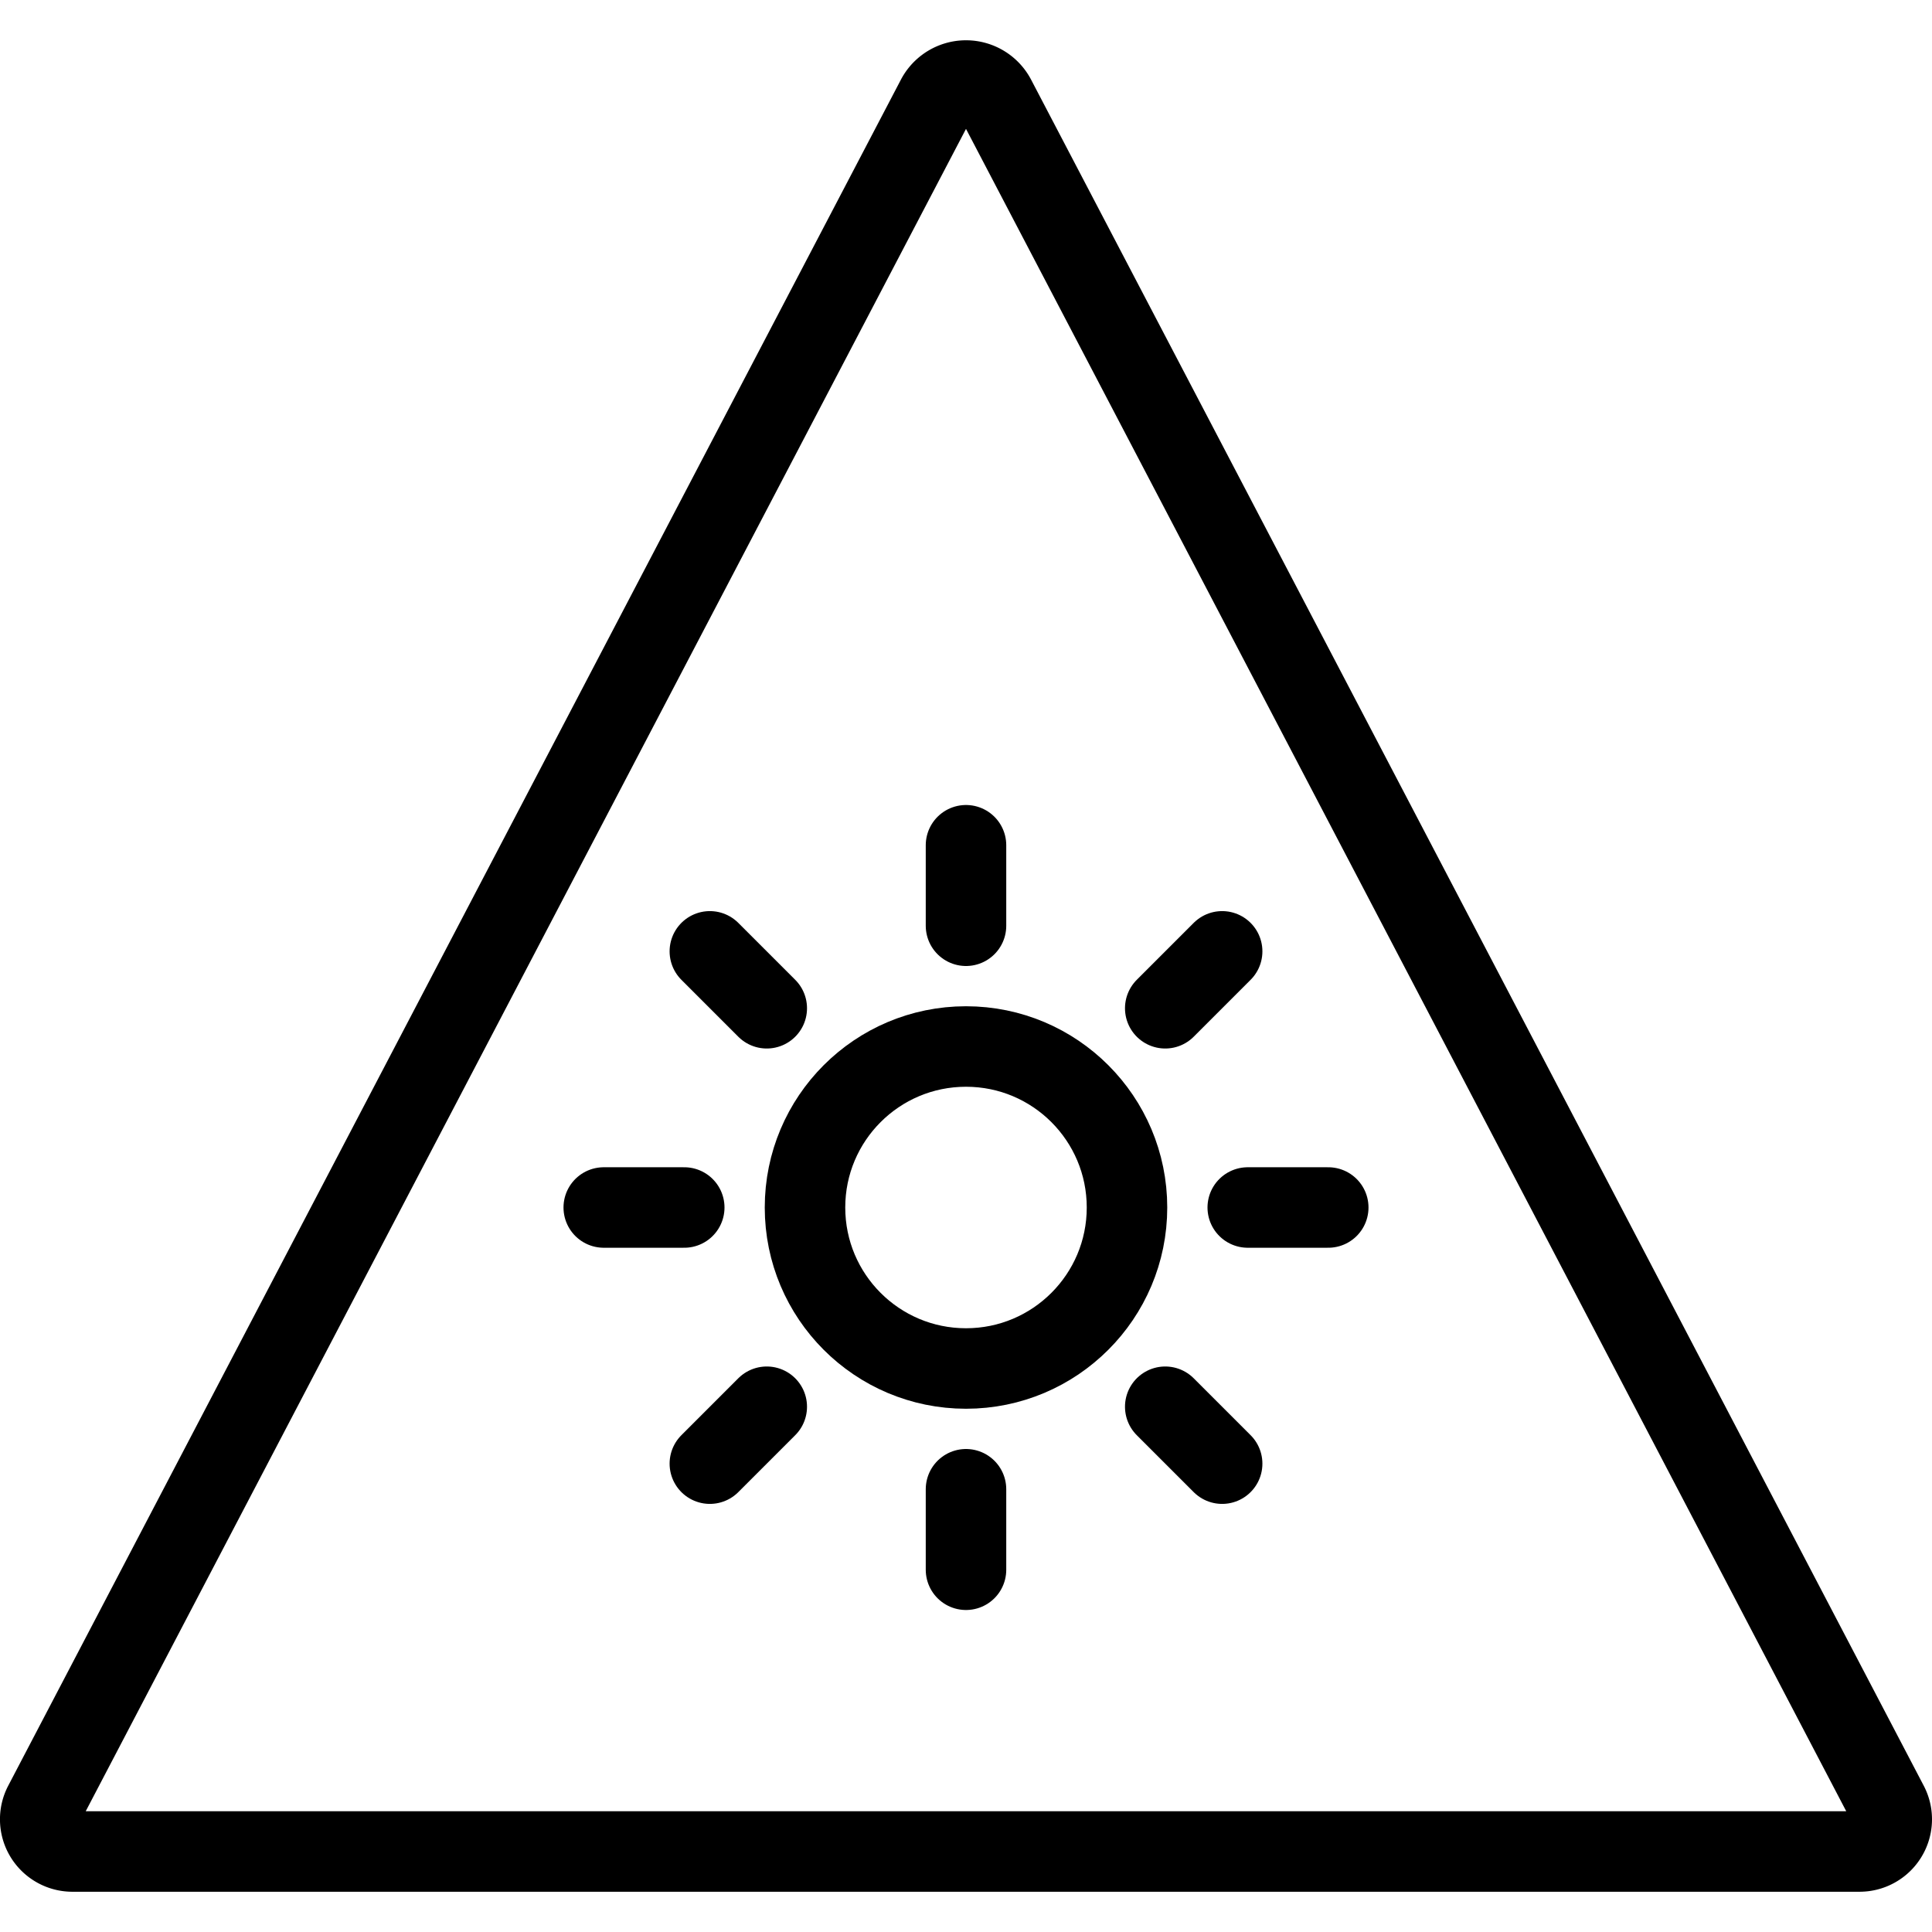<svg id="Light" xmlns="http://www.w3.org/2000/svg" viewBox="0 0 24 24"><defs><style>.cls-1{fill:none;stroke:#000;stroke-linecap:round;stroke-linejoin:round;}</style></defs><title>safety-warning-sun</title><circle class="cls-1" cx="12" cy="15" r="2"/><line class="cls-1" x1="12" y1="11.5" x2="12" y2="10.5"/><line class="cls-1" x1="8.5" y1="15" x2="7.5" y2="15"/><line class="cls-1" x1="12" y1="18.5" x2="12" y2="19.5"/><line class="cls-1" x1="15.5" y1="15" x2="16.5" y2="15"/><line class="cls-1" x1="14.475" y1="12.525" x2="15.182" y2="11.818"/><line class="cls-1" x1="9.525" y1="12.525" x2="8.818" y2="11.818"/><line class="cls-1" x1="9.525" y1="17.475" x2="8.818" y2="18.182"/><line class="cls-1" x1="14.475" y1="17.475" x2="15.182" y2="18.182"/><path class="cls-1" d="M23.5,22.6a.4.4,0,0,0-.046-.186L12.366,1.222a.413.413,0,0,0-.732,0L.546,22.413A.4.4,0,0,0,.9,23H23.1A.4.4,0,0,0,23.5,22.6Z"/></svg>